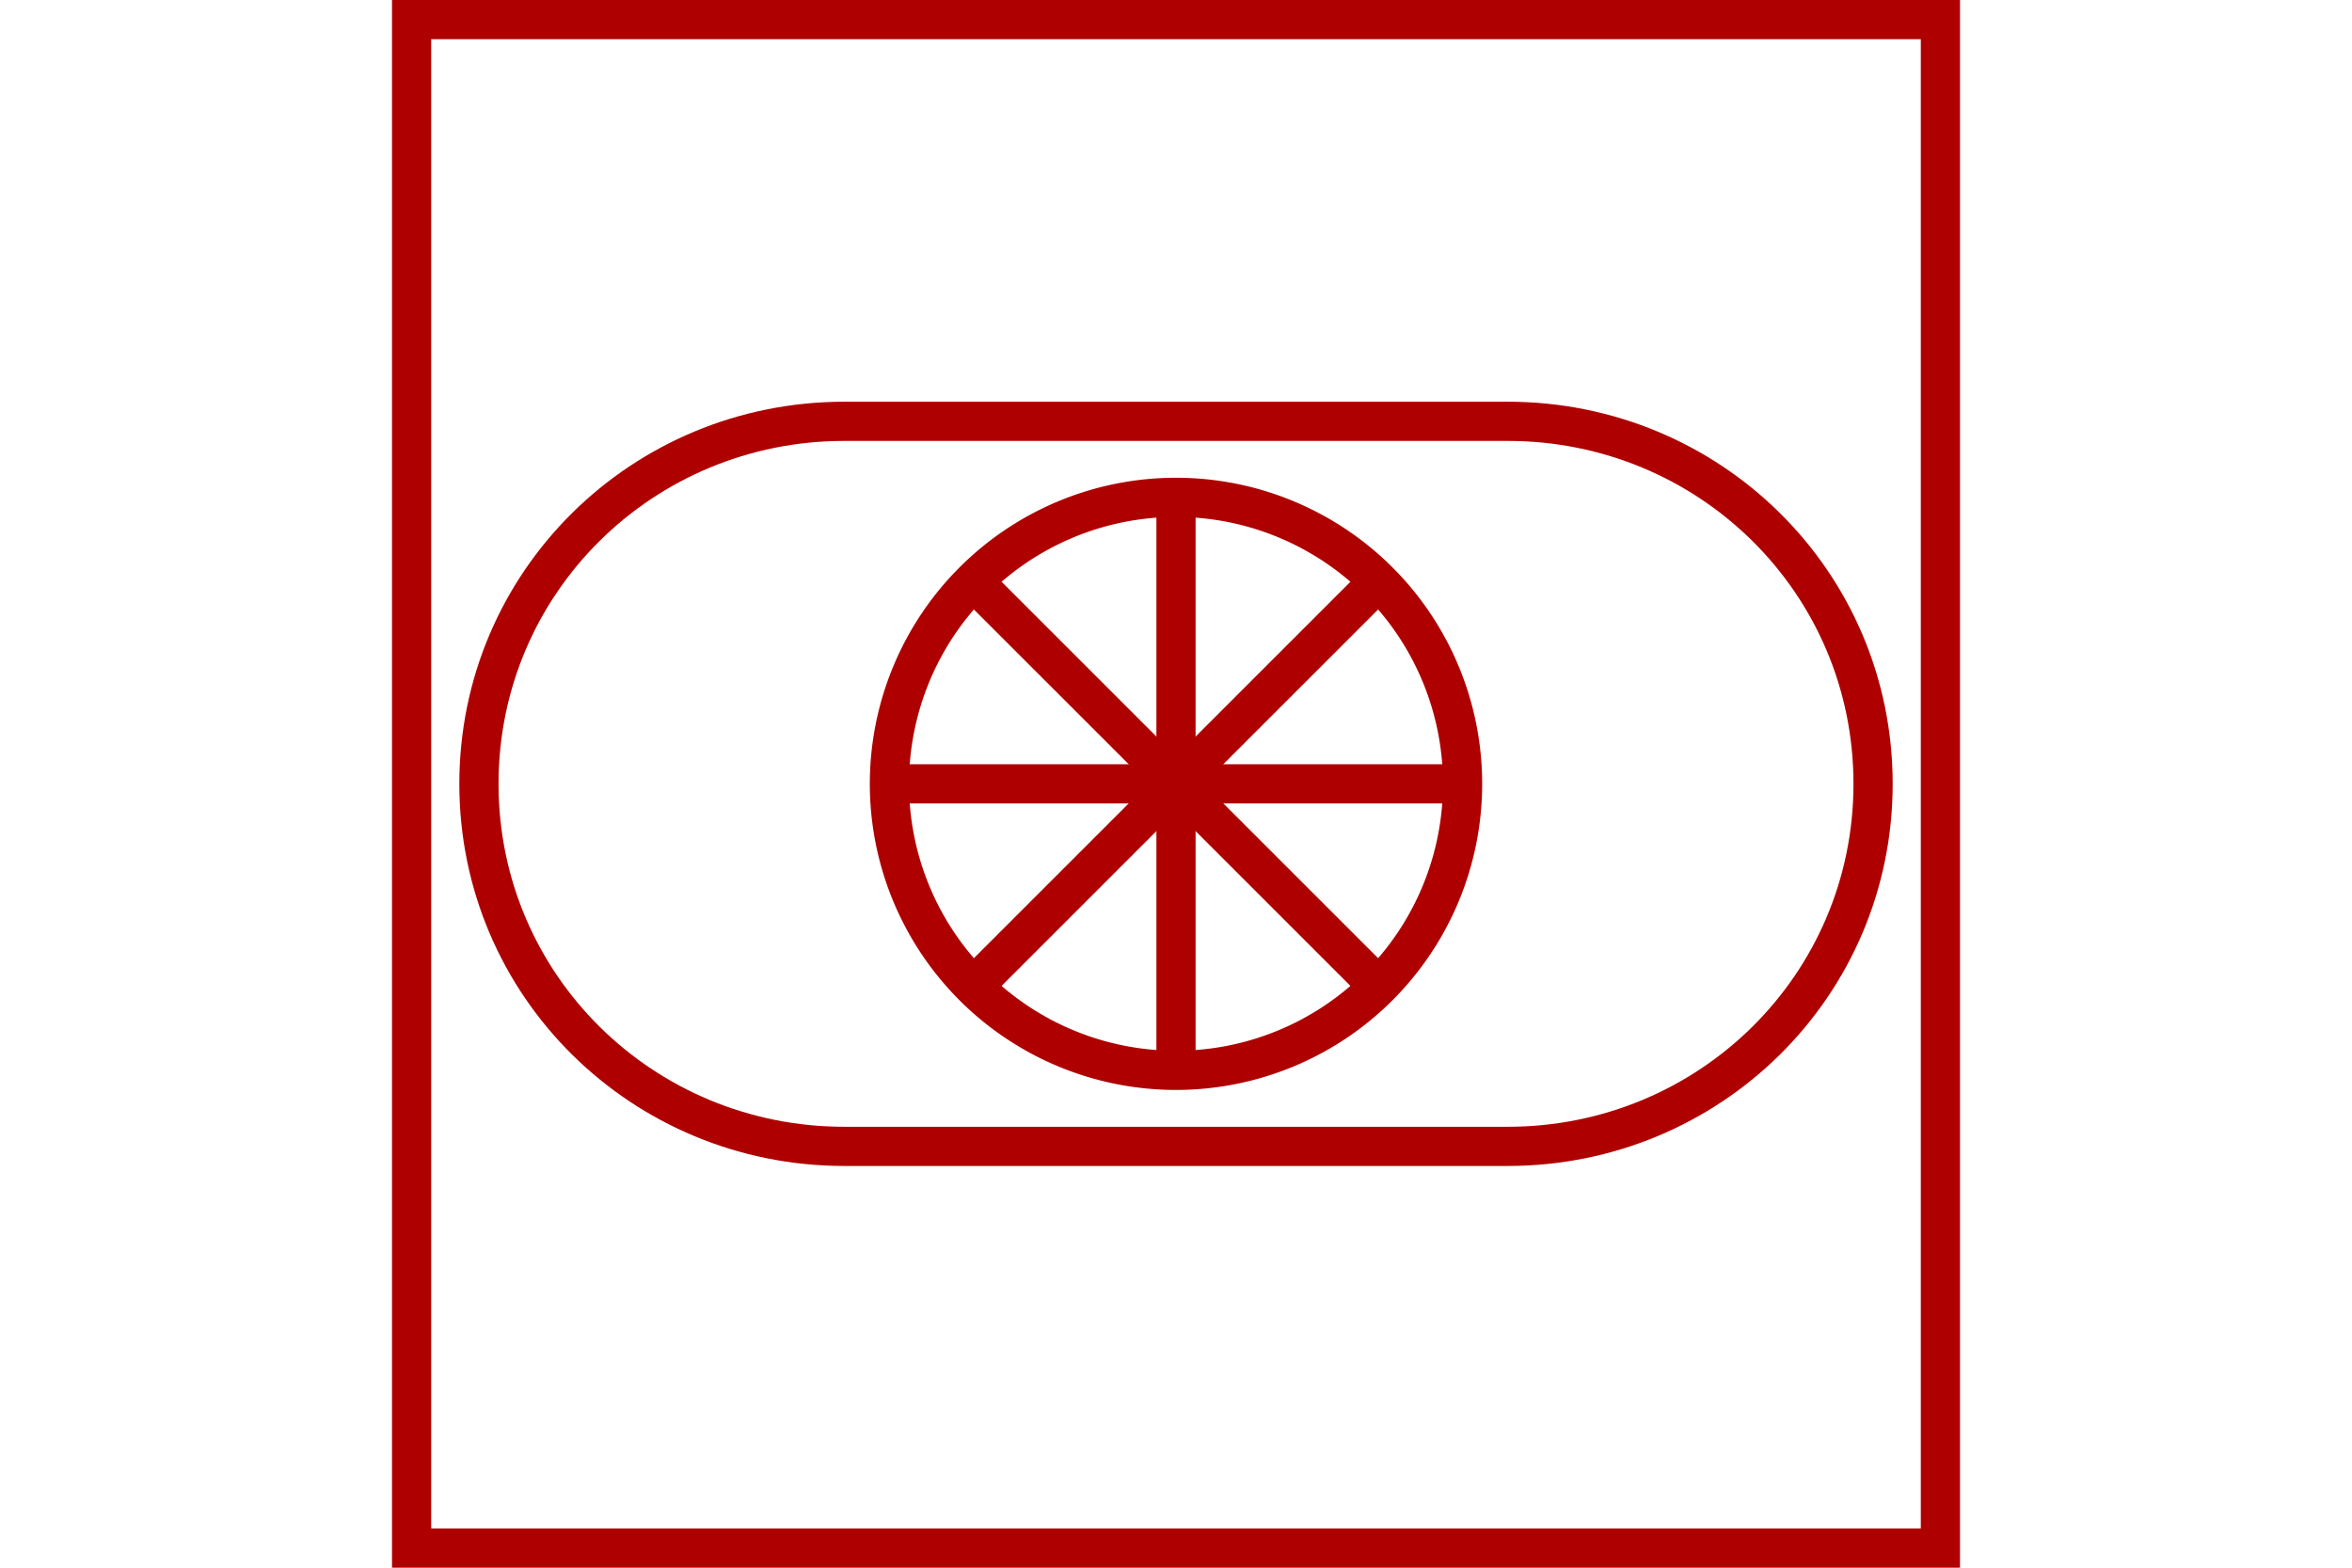 <?xml version="1.0" encoding="UTF-8" standalone="no"?>
<svg
   xmlns="http://www.w3.org/2000/svg"
   id="NATO Map Symbol"
   height="400"
   width="600">
    <path
       style="color:#af0000;display:inline;overflow:visible;visibility:visible;fill:none;stroke:#af0000;stroke-width:10;stroke-linecap:round;stroke-linejoin:miter;stroke-miterlimit:4;stroke-dasharray:none;stroke-dashoffset:0;stroke-opacity:1;marker:none;enable-background:accumulate"
       d="m 215.401,292.5 c -51.486,0 -93.224,-41.014 -93.224,-92.5 0,-51.486 41.738,-92.5 93.224,-92.5 h 169.199 c 51.486,0 93.224,41.014 93.224,92.5 0,51.486 -41.738,92.5 -93.224,92.5 z"
       id="ARMOUR" />
  <g
     id="Tpt">
    <path
       d="m 373.104,200 a 73.104,73.1 0 1 1 -146.209,0 73.104,73.1 0 1 1 146.209,0 z"
       id="path3007"
       style="fill:none;stroke:#af0000;stroke-width:10;stroke-miterlimit:4;stroke-dasharray:none;stroke-opacity:1" />
    <path
       d="M 226.896,200 H 373.104"
       id="path3787"
       style="fill:none;stroke:#af0000;stroke-width:10;stroke-linecap:butt;stroke-linejoin:miter;stroke-miterlimit:4;stroke-dasharray:none;stroke-opacity:1" />
    <path
       d="M 248.307,251.689 351.693,148.311"
       id="path3787-1"
       style="fill:none;stroke:#af0000;stroke-width:10;stroke-linecap:butt;stroke-linejoin:miter;stroke-miterlimit:4;stroke-dasharray:none;stroke-opacity:1" />
    <path
       d="M 300,126.9 V 273.1"
       id="path3787-7"
       style="fill:none;stroke:#af0000;stroke-width:10;stroke-linecap:butt;stroke-linejoin:miter;stroke-miterlimit:4;stroke-dasharray:none;stroke-opacity:1" />
    <path
       d="M 248.307,148.311 351.693,251.689"
       id="path3787-1-8"
       style="fill:none;stroke:#af0000;stroke-width:10;stroke-linecap:butt;stroke-linejoin:miter;stroke-miterlimit:4;stroke-dasharray:none;stroke-opacity:1" />
  </g>
  <path
     id="Neutral Frame"
     style="fill:none;stroke:#af0000;stroke-width:10;stroke-linejoin:miter;stroke-miterlimit:4"
     d="M 105,5 H 495 V 395 H 105 Z" />
</svg>
